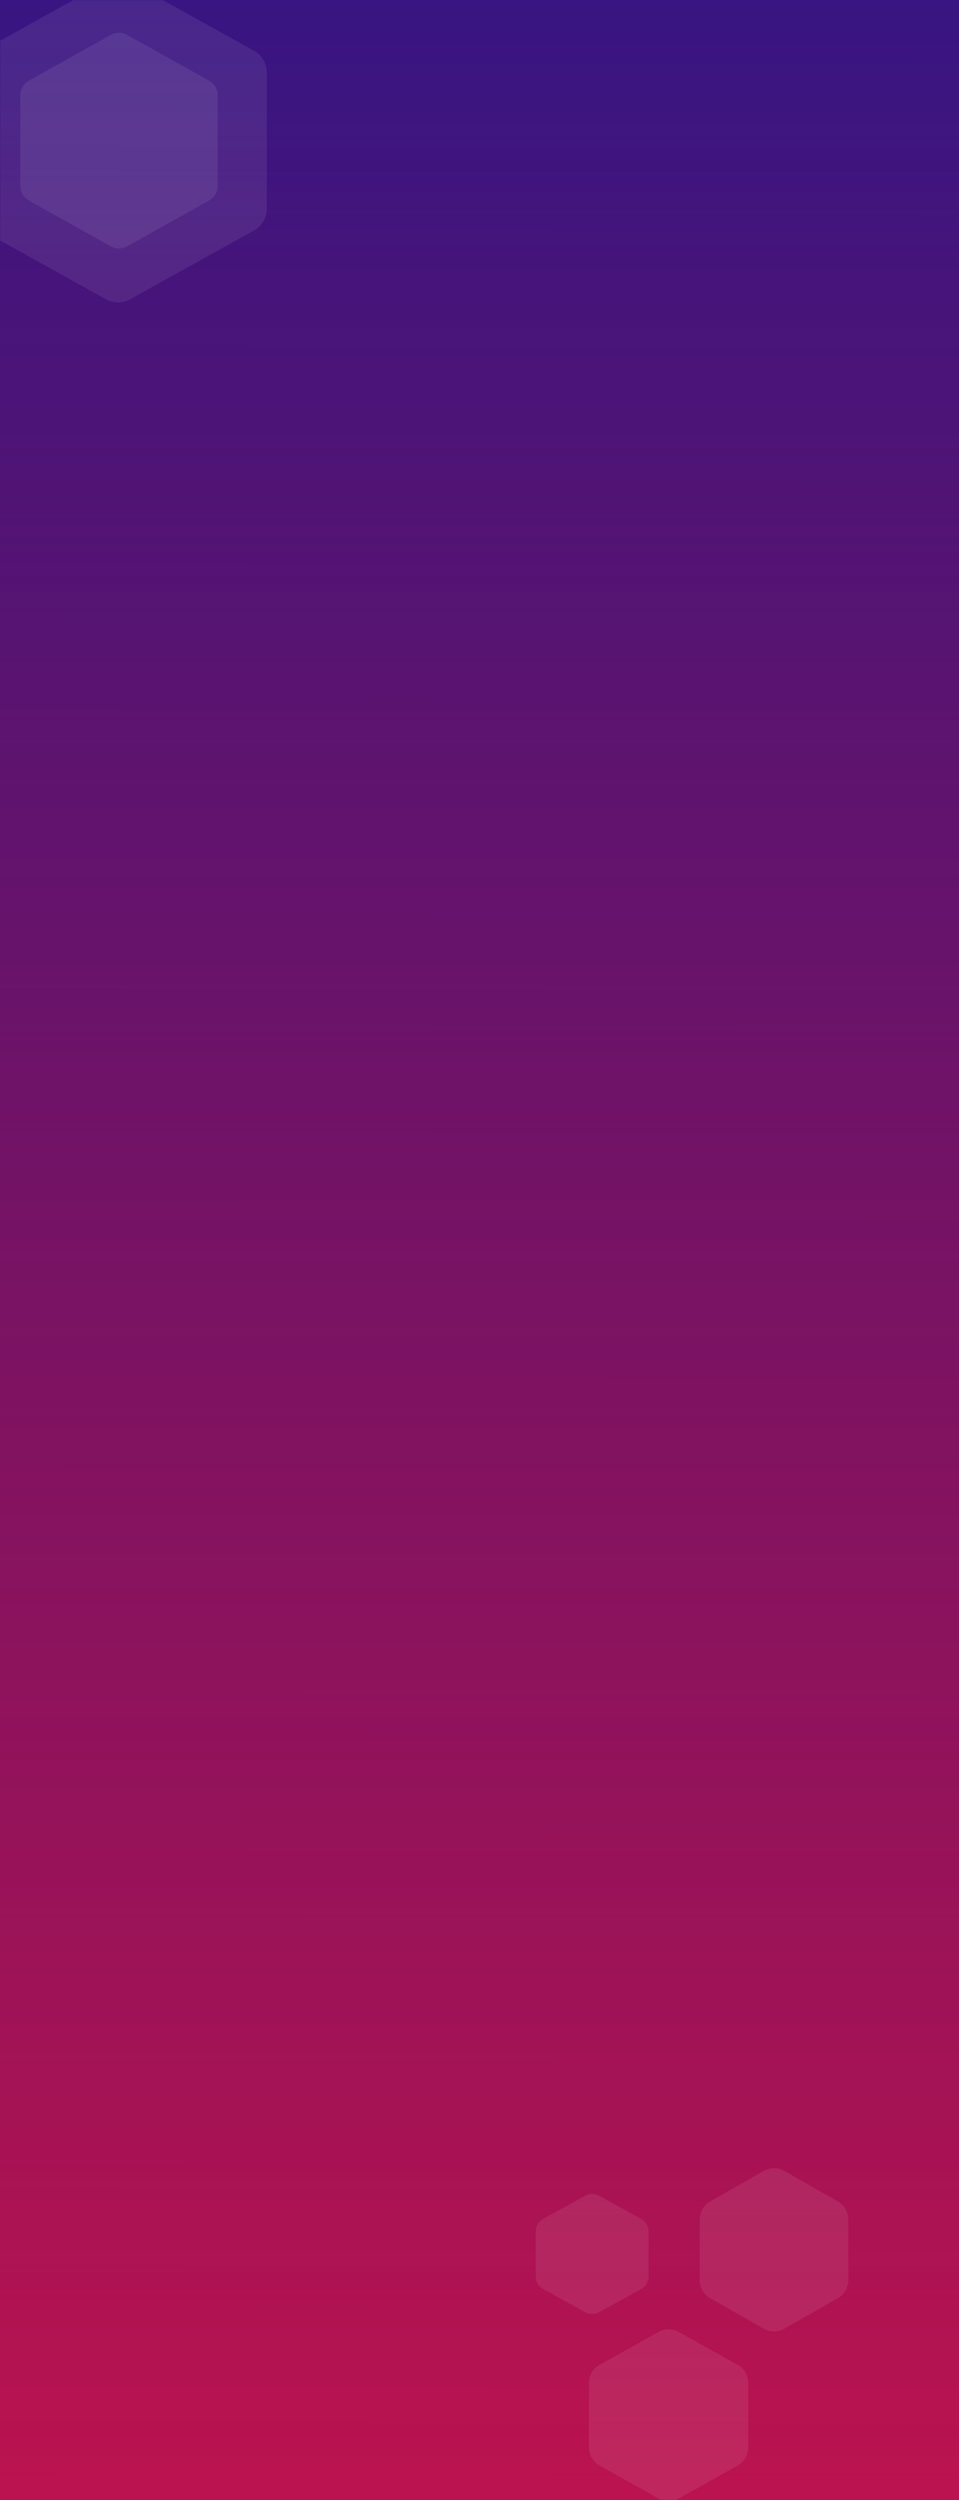 <svg width="464" height="1209" viewBox="0 0 464 1209" fill="none" xmlns="http://www.w3.org/2000/svg">
<rect width="464" height="1209" fill="#BB134F"/>
<rect width="464" height="1209" fill="url(#paint0_linear)"/>
<mask id="mask0" mask-type="alpha" maskUnits="userSpaceOnUse" x="0" y="0" width="464" height="1209">
<rect width="464" height="1209" fill="#BB134F"/>
<rect width="464" height="1209" fill="url(#paint1_linear)"/>
</mask>
<g mask="url(#mask0)">
<path d="M318.628 1127.72C321.656 1126.03 325.344 1126.03 328.372 1127.72L356.91 1143.64C360.076 1145.41 362.038 1148.75 362.038 1152.37V1183.63C362.038 1187.25 360.076 1190.59 356.91 1192.36L328.372 1208.28C325.344 1209.97 321.656 1209.97 318.628 1208.28L290.09 1192.36C286.924 1190.59 284.962 1187.25 284.962 1183.63V1152.37C284.962 1148.75 286.924 1145.41 290.09 1143.64L318.628 1127.72Z" fill="white" fill-opacity="0.08"/>
<path d="M283.127 1061.85C285.227 1060.7 287.773 1060.7 289.873 1061.85L310.153 1073.01C312.39 1074.24 313.78 1076.59 313.78 1079.14V1100.86C313.78 1103.41 312.39 1105.76 310.153 1106.99L289.873 1118.15C287.773 1119.3 285.227 1119.3 283.127 1118.15L262.847 1106.99C260.61 1105.76 259.22 1103.41 259.22 1100.86V1079.14C259.22 1076.59 260.61 1074.24 262.847 1073.01L283.127 1061.85Z" fill="white" fill-opacity="0.08"/>
<path d="M369.545 1049.83C372.616 1048.07 376.384 1048.07 379.455 1049.83L405.395 1064.62C408.514 1066.4 410.44 1069.72 410.44 1073.31V1102.69C410.44 1106.28 408.514 1109.6 405.395 1111.38L379.455 1126.17C376.384 1127.93 372.616 1127.93 369.545 1126.17L343.605 1111.38C340.486 1109.6 338.56 1106.28 338.56 1102.69V1073.31C338.56 1069.72 340.486 1066.4 343.605 1064.62L369.545 1049.83Z" fill="white" fill-opacity="0.08"/>
<path d="M51.282 -8.761C54.907 -10.775 59.315 -10.775 62.94 -8.761L122.917 24.571C126.725 26.687 129.087 30.702 129.087 35.06V100.94C129.087 105.298 126.725 109.313 122.917 111.429L62.94 144.76C59.315 146.775 54.907 146.775 51.282 144.76L-8.694 111.429C-12.503 109.313 -14.865 105.298 -14.865 100.94V35.06C-14.865 30.702 -12.503 26.687 -8.694 24.571L51.282 -8.761Z" fill="white" fill-opacity="0.08"/>
<path d="M53.653 16.847C56.078 15.492 59.032 15.492 61.458 16.847L101.185 39.044C103.715 40.457 105.283 43.129 105.283 46.027V89.972C105.283 92.871 103.715 95.542 101.185 96.956L61.458 119.153C59.032 120.508 56.078 120.508 53.653 119.153L13.926 96.956C11.396 95.542 9.828 92.871 9.828 89.972V46.027C9.828 43.129 11.396 40.457 13.926 39.044L53.653 16.847Z" fill="white" fill-opacity="0.08"/>
</g>
<defs>
<linearGradient id="paint0_linear" x1="188" y1="-9.04868e-09" x2="187.247" y2="1209" gradientUnits="userSpaceOnUse">
<stop stop-color="#381582"/>
<stop offset="1" stop-color="#2F1072" stop-opacity="0"/>
</linearGradient>
<linearGradient id="paint1_linear" x1="188" y1="227.267" x2="595.812" y2="336.946" gradientUnits="userSpaceOnUse">
<stop stop-color="#381582"/>
<stop offset="1" stop-color="#2F1072" stop-opacity="0"/>
</linearGradient>
</defs>
</svg>
